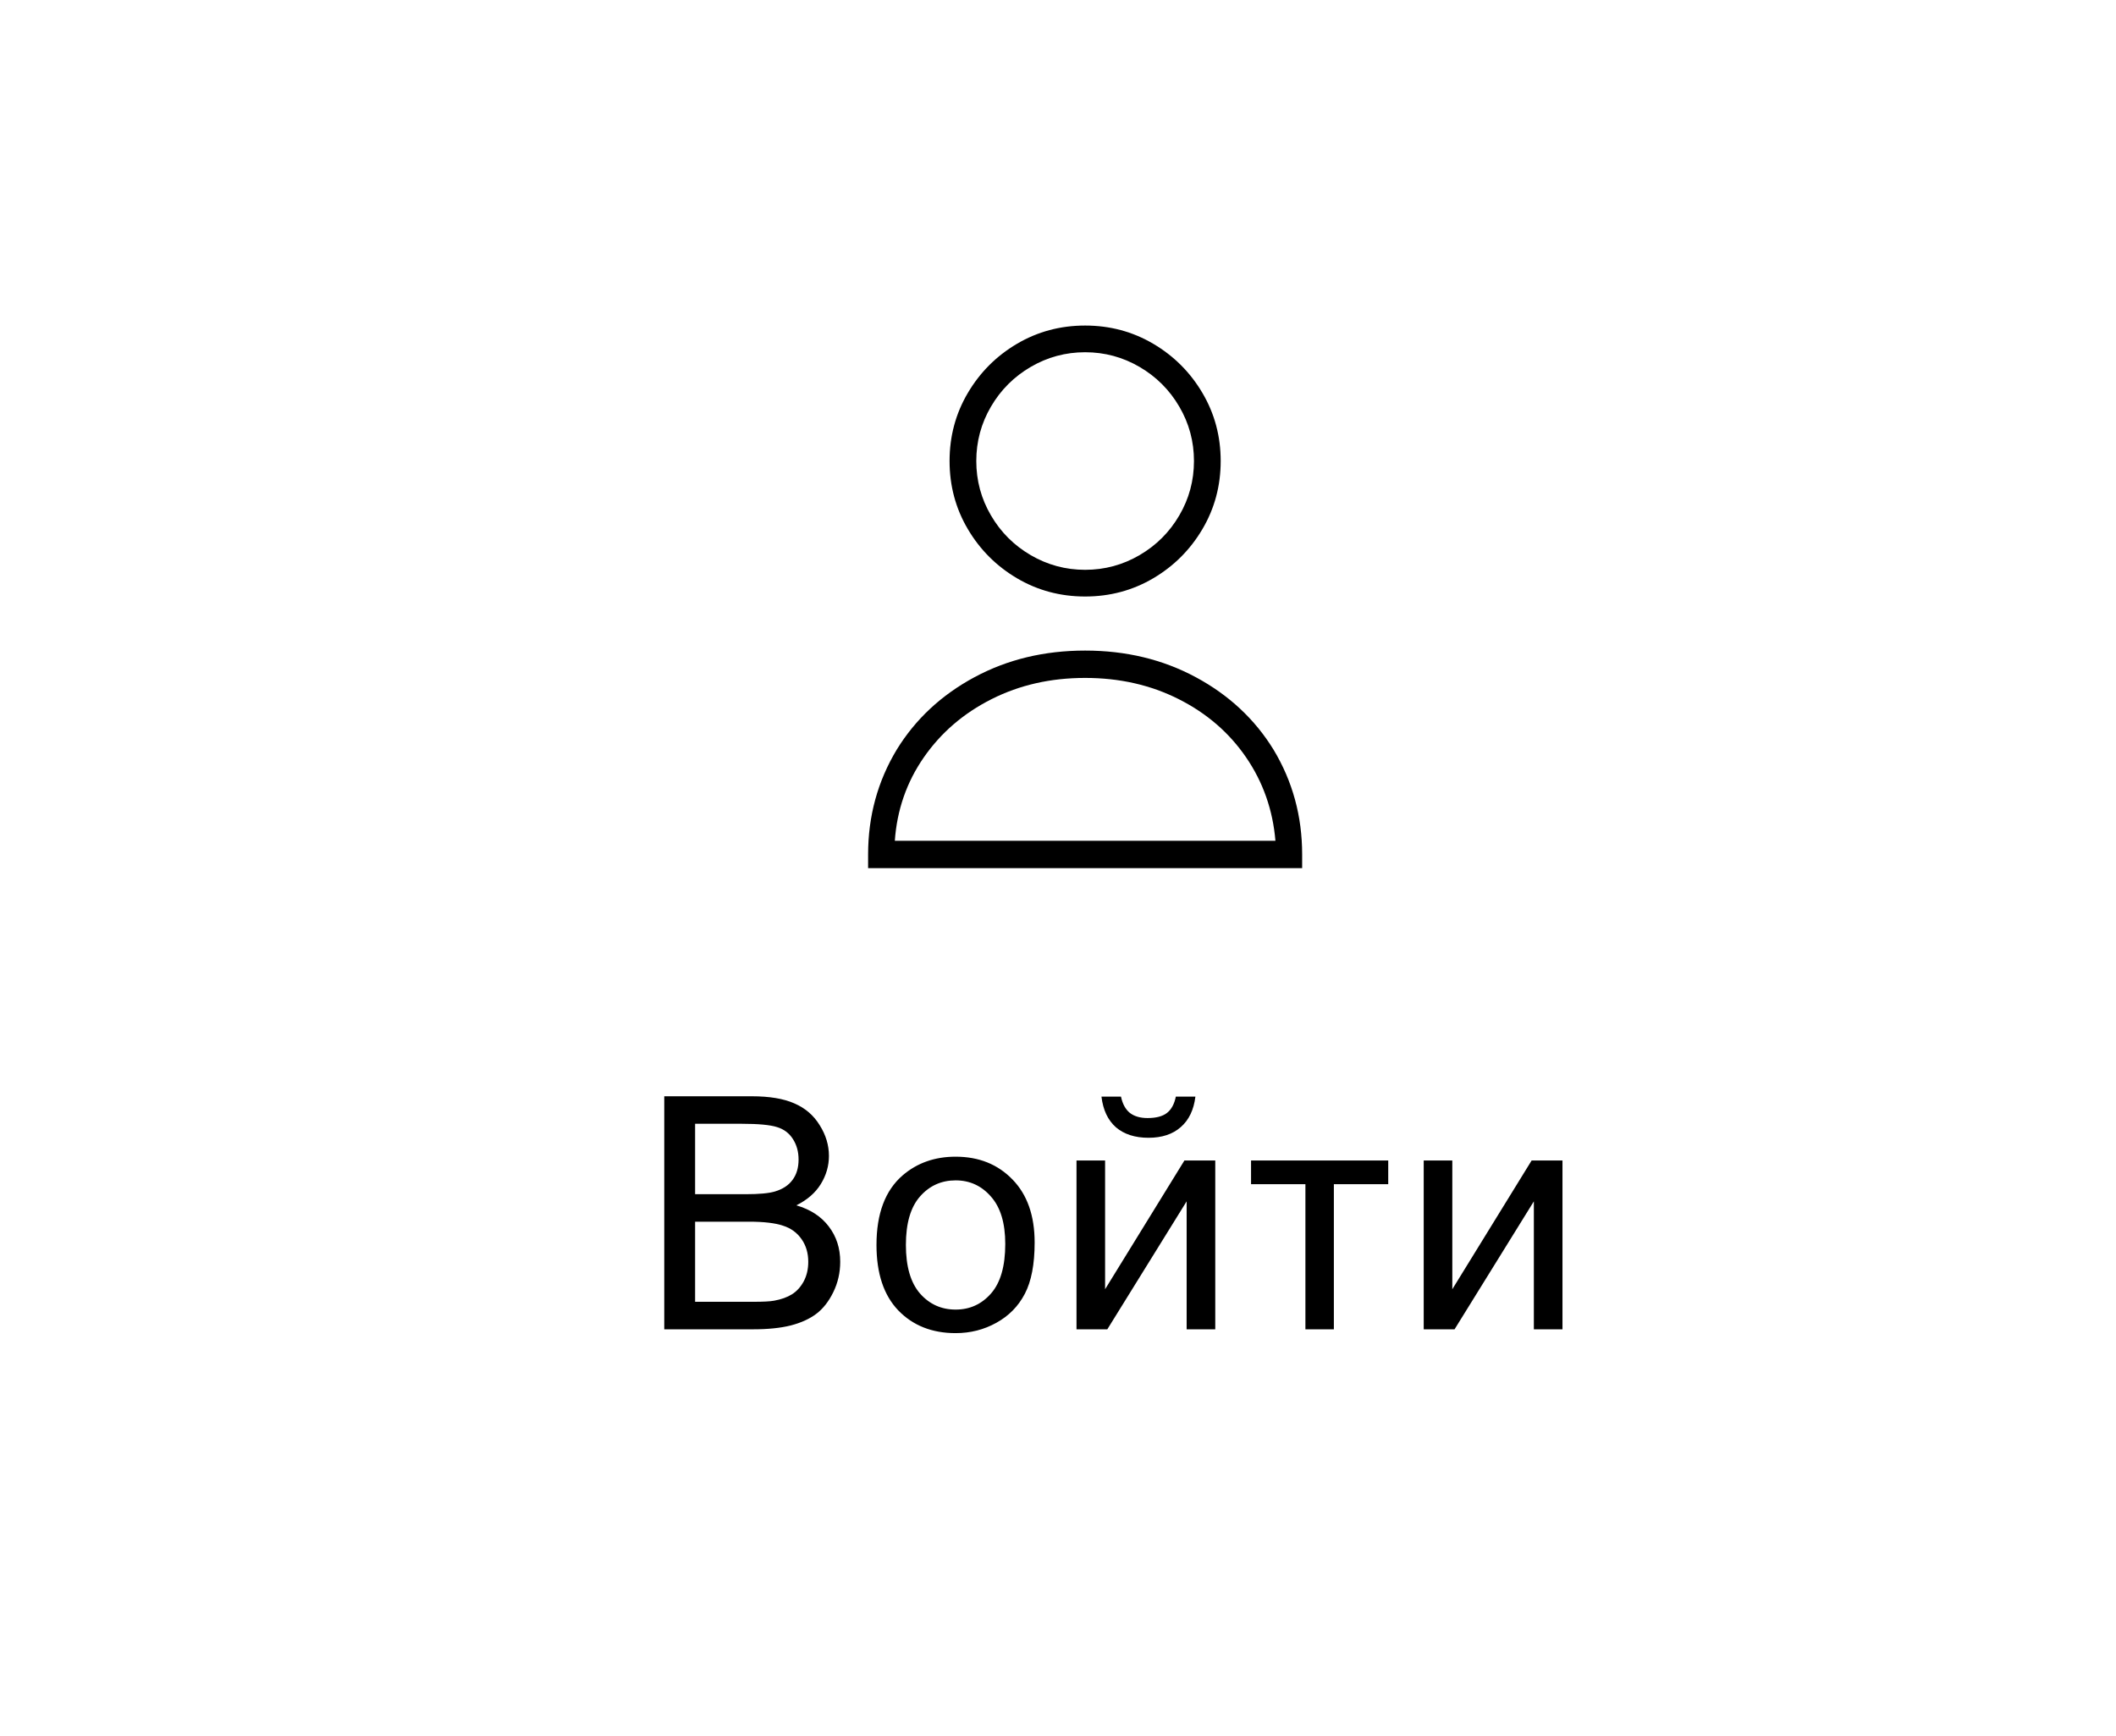 <svg width="78" height="64" viewBox="0 0 78 64" fill="none" xmlns="http://www.w3.org/2000/svg">
<path d="M24.486 49V40.41H27.709C28.365 40.41 28.89 40.498 29.285 40.674C29.683 40.846 29.994 41.113 30.216 41.477C30.443 41.836 30.556 42.213 30.556 42.607C30.556 42.975 30.457 43.32 30.257 43.645C30.058 43.969 29.757 44.23 29.355 44.43C29.875 44.582 30.273 44.842 30.55 45.209C30.832 45.576 30.972 46.01 30.972 46.51C30.972 46.912 30.886 47.287 30.715 47.635C30.547 47.978 30.337 48.244 30.087 48.432C29.837 48.619 29.523 48.762 29.144 48.859C28.769 48.953 28.308 49 27.761 49H24.486ZM25.623 44.02H27.48C27.984 44.02 28.345 43.986 28.564 43.92C28.853 43.834 29.07 43.691 29.215 43.492C29.363 43.293 29.437 43.043 29.437 42.742C29.437 42.457 29.369 42.207 29.232 41.992C29.095 41.773 28.9 41.625 28.646 41.547C28.392 41.465 27.957 41.424 27.34 41.424H25.623V44.02ZM25.623 47.986H27.761C28.128 47.986 28.386 47.973 28.535 47.945C28.797 47.898 29.015 47.82 29.191 47.711C29.367 47.602 29.511 47.443 29.625 47.236C29.738 47.025 29.794 46.783 29.794 46.51C29.794 46.19 29.712 45.912 29.548 45.678C29.384 45.44 29.156 45.273 28.863 45.18C28.574 45.082 28.156 45.033 27.609 45.033H25.623V47.986ZM32.309 45.889C32.309 44.736 32.63 43.883 33.27 43.328C33.806 42.867 34.458 42.637 35.227 42.637C36.083 42.637 36.782 42.918 37.325 43.48C37.868 44.039 38.139 44.812 38.139 45.801C38.139 46.602 38.018 47.232 37.776 47.693C37.538 48.15 37.188 48.506 36.727 48.76C36.27 49.014 35.77 49.141 35.227 49.141C34.356 49.141 33.651 48.861 33.112 48.303C32.577 47.744 32.309 46.94 32.309 45.889ZM33.393 45.889C33.393 46.685 33.567 47.283 33.915 47.682C34.263 48.076 34.7 48.273 35.227 48.273C35.751 48.273 36.186 48.074 36.534 47.676C36.882 47.277 37.056 46.67 37.056 45.853C37.056 45.084 36.88 44.502 36.528 44.107C36.181 43.709 35.747 43.51 35.227 43.51C34.7 43.51 34.263 43.707 33.915 44.102C33.567 44.496 33.393 45.092 33.393 45.889ZM39.682 42.777H40.736V47.523L43.66 42.777H44.797V49H43.742V44.283L40.818 49H39.682V42.777ZM43.344 40.422H44.065C44.006 40.91 43.826 41.285 43.525 41.547C43.228 41.809 42.832 41.94 42.336 41.94C41.836 41.94 41.435 41.81 41.135 41.553C40.838 41.291 40.66 40.914 40.602 40.422H41.322C41.377 40.688 41.484 40.887 41.645 41.02C41.809 41.148 42.027 41.213 42.301 41.213C42.617 41.213 42.855 41.15 43.016 41.025C43.18 40.897 43.289 40.695 43.344 40.422ZM46.116 42.777H51.173V43.65H49.169V49H48.12V43.65H46.116V42.777ZM52.481 42.777H53.535V47.523L56.459 42.777H57.596V49H56.541V44.283L53.618 49H52.481V42.777Z" fill="black"/>
<path d="M40 21.988C40.913 21.988 41.75 21.764 42.511 21.316C43.271 20.867 43.876 20.263 44.324 19.503C44.773 18.743 44.997 17.906 44.997 16.994C44.997 16.082 44.773 15.245 44.324 14.485C43.876 13.725 43.271 13.12 42.511 12.672C41.75 12.224 40.913 12 40 12C39.087 12 38.25 12.224 37.489 12.672C36.729 13.12 36.124 13.725 35.676 14.485C35.227 15.245 35.003 16.082 35.003 16.994C35.003 17.906 35.227 18.743 35.676 19.503C36.124 20.263 36.729 20.867 37.489 21.316C38.25 21.764 39.087 21.988 40 21.988ZM40 12.984C40.721 12.984 41.389 13.165 42.006 13.525C42.623 13.885 43.111 14.373 43.471 14.989C43.832 15.605 44.012 16.274 44.012 16.994C44.012 17.714 43.832 18.383 43.471 18.999C43.111 19.615 42.623 20.103 42.006 20.463C41.389 20.823 40.721 21.004 40 21.004C39.279 21.004 38.611 20.823 37.994 20.463C37.377 20.103 36.889 19.615 36.529 18.999C36.168 18.383 35.988 17.714 35.988 16.994C35.988 16.274 36.168 15.605 36.529 14.989C36.889 14.373 37.377 13.885 37.994 13.525C38.611 13.165 39.279 12.984 40 12.984ZM40 23.981C38.495 23.981 37.133 24.309 35.916 24.965C34.699 25.621 33.746 26.51 33.057 27.63C32.352 28.799 32 30.087 32 31.496V32H48V31.496C48 30.087 47.648 28.799 46.943 27.63C46.254 26.51 45.301 25.621 44.084 24.965C42.867 24.309 41.505 23.981 40 23.981ZM32.985 30.992C33.065 29.855 33.421 28.831 34.054 27.918C34.687 27.006 35.52 26.29 36.553 25.77C37.586 25.249 38.735 24.989 40 24.989C41.265 24.989 42.414 25.249 43.447 25.77C44.48 26.29 45.309 27.006 45.934 27.918C46.559 28.831 46.919 29.855 47.015 30.992H32.985Z" fill="black"/>
</svg>

